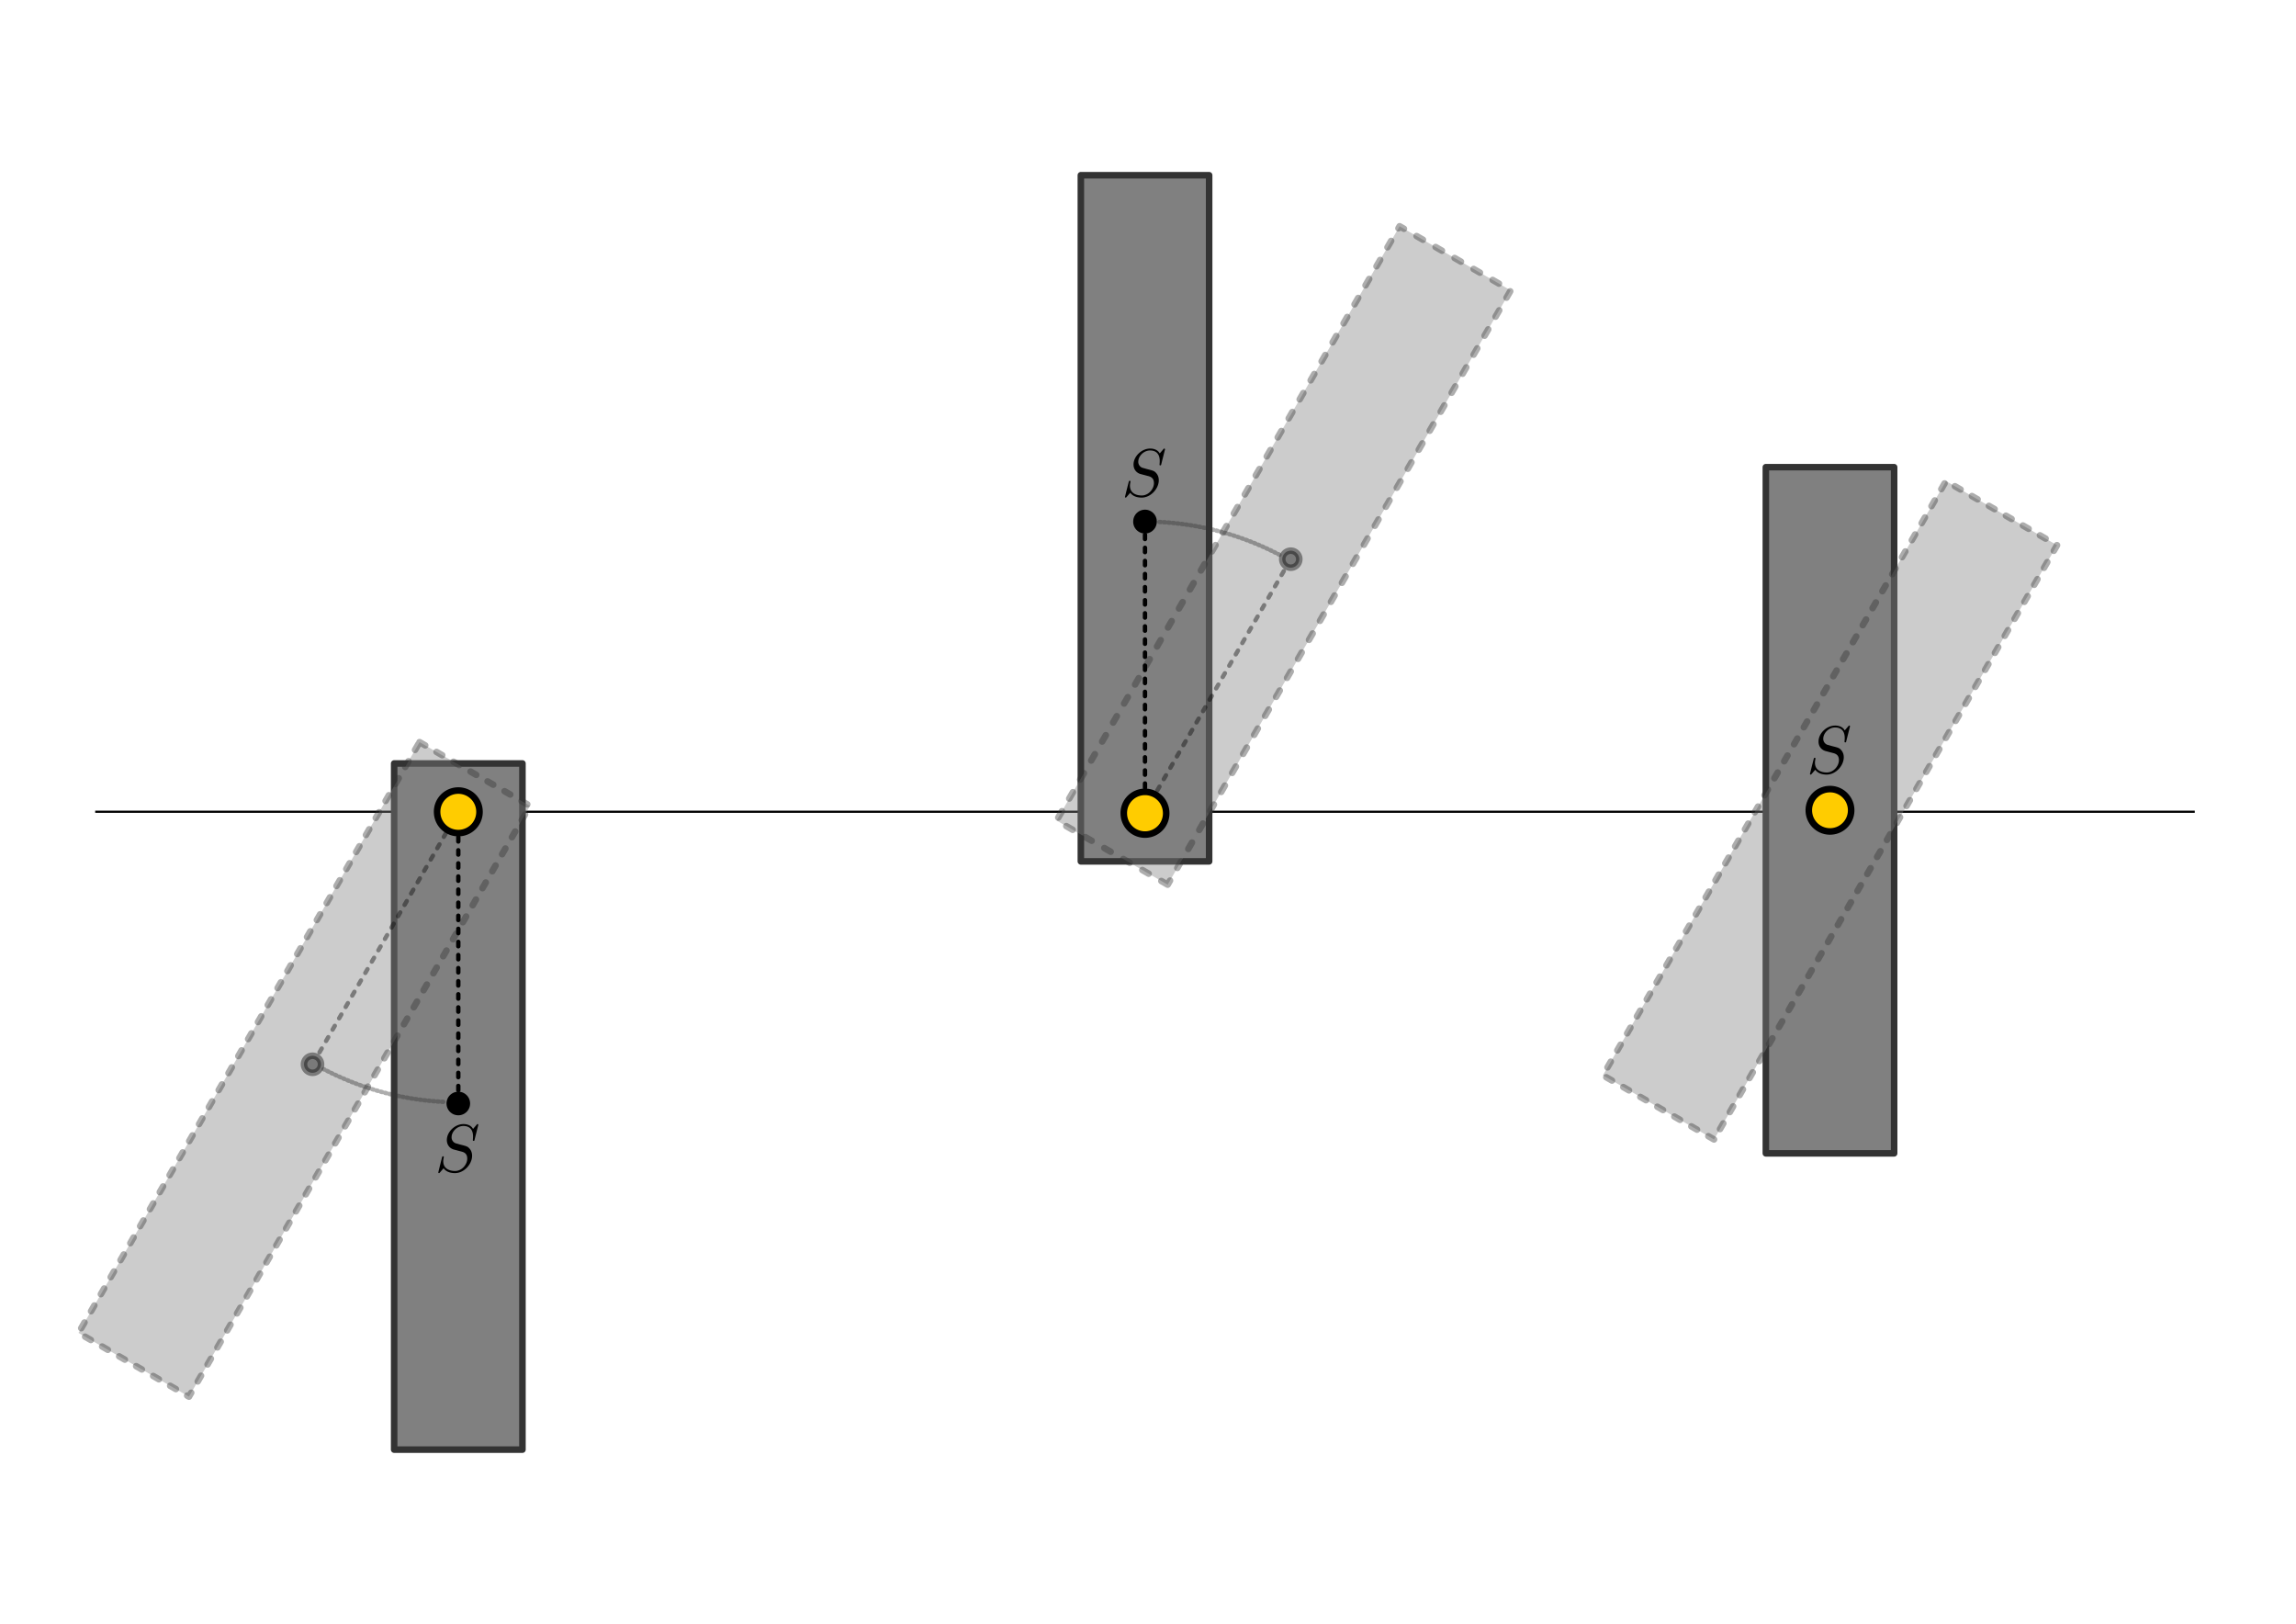 <svg xmlns:ns0="http://www.iki.fi/pav/software/textext/" xmlns="http://www.w3.org/2000/svg" xmlns:xlink="http://www.w3.org/1999/xlink" width="1052.362" height="744.094"><title>Hebelgleichgewichte</title><g transform="translate(0 -308.268)"><path fill="#fff" stroke="#fff" stroke-width="2" stroke-linecap="round" stroke-linejoin="round" stroke-dasharray="2,4" d="M12.013 343.934h1028.335v672.762H12.013z"/><path d="M43.636 680.266h962.332" fill="none" stroke="#000"/><path fill="gray" stroke="#333" stroke-width="3" stroke-linecap="round" stroke-linejoin="round" d="M180.662 658.138h58.8V972.59h-58.8z"/><path opacity=".4" fill="gray" stroke="#333" stroke-width="3" stroke-linecap="round" stroke-linejoin="round" stroke-dasharray="3,6" d="M192.295 648.361l50.623 29.227L86.616 948.311l-50.623-29.227z"/><g fill="gray" stroke="#333" stroke-width="3.353" stroke-linecap="round" stroke-linejoin="round"><path d="M554.202 703.012h-58.8V388.56h58.8z" stroke-width="3"/><path opacity=".4" stroke-dasharray="3.353,6.706" d="M535.201 713.676l-50.922-29.4 157.226-272.323 50.922 29.4z" stroke-width="3"/></g><g stroke-linejoin="round"><path fill="gray" stroke="#333" stroke-width="3" stroke-linecap="round" d="M868.167 836.813h-58.8V522.361h58.8z"/><path opacity=".4" fill="gray" stroke="#333" stroke-width="3" stroke-linecap="round" stroke-dasharray="3,6" d="M785.615 830.449l-50.922-29.4L891.92 528.725l50.922 29.4z"/><path d="M829.077 680.266c-.374-5.352 3.66-9.993 9.011-10.368 5.351-.375 9.993 3.66 10.368 9.011.374 5.351-3.66 9.993-9.011 10.368-5.351.374-9.993-3.66-10.368-9.011z" fill="#fc0" stroke="#000" stroke-width="3.001"/></g><g stroke="#000"><path d="M210.062 813.908V680.266" fill="none" stroke-width="2" stroke-linecap="round" stroke-dasharray="2,4"/><path d="M213.957 813.635a3.905 3.905 0 1 1-7.79.545 3.905 3.905 0 0 1 7.79-.545z" stroke-width="3" stroke-linejoin="round"/></g><g stroke="#000"><path d="M146.455 790.504l63.607-110.238" opacity=".4" fill="none" stroke-width="2" stroke-linecap="round" stroke-dasharray="2,4"/><path d="M146.75 797.715a3.905 3.905 0 1 1-7.02-3.423 3.905 3.905 0 0 1 7.02 3.423z" opacity=".4" stroke-width="3" stroke-linejoin="round"/></g><path d="M219.75 679.587a9.713 9.713 0 1 1-19.378 1.357 9.713 9.713 0 1 1 19.379-1.357z" fill="#fc0" stroke="#000" stroke-width="3.001" stroke-linejoin="round"/><path d="M203.13 813.21a133.125 133.125 0 0 1-54.788-14.991" opacity=".4" fill="none" stroke="#333" stroke-width="2" stroke-linecap="round" stroke-linejoin="round" stroke-dasharray=".676,1.352"/><g ns0:preamble="/home/waldgeist/data/sphinx/test.tex" ns0:text="$S$" transform="translate(-493.124 427.551) scale(3.099)"><defs><symbol id="a" overflow="visible"><path d="M6.438-6.922a.12.12 0 0 0-.125-.11c-.047 0-.047.016-.172.157l-.485.563c-.25-.47-.765-.72-1.422-.72-1.265 0-2.453 1.157-2.453 2.36 0 .797.516 1.266 1.032 1.406l1.062.282c.375.093.922.25.922 1.062 0 .89-.813 1.828-1.797 1.828-.64 0-1.75-.218-1.75-1.453 0-.234.063-.484.063-.531.015-.047.015-.063.015-.078 0-.094-.062-.11-.11-.11a.142.142 0 0 0-.109.047C1.08-2.188.516.094.516.125c0 .047.046.094.109.094.047 0 .063-.016.188-.157L1.296-.5c.422.578 1.11.719 1.687.719 1.36 0 2.532-1.328 2.532-2.563 0-.687-.344-1.031-.485-1.172-.234-.218-.39-.265-1.265-.484-.235-.063-.579-.172-.672-.188a.928.928 0 0 1-.61-.906c0-.812.797-1.656 1.75-1.656.813 0 1.422.438 1.422 1.547 0 .312-.031.5-.031.562 0 0 0 .094.11.094.109 0 .124-.031.156-.203zm0 0"/></symbol></defs><use y="134.765" x="223.432" xlink:href="#a" width="1052.362" height="744.094"/></g><path d="M524.802 547.302v133.642" fill="none" stroke="#000" stroke-width="2" stroke-linecap="round" stroke-dasharray="2,4"/><path d="M528.697 547.575a3.905 3.905 0 1 1-7.79-.546 3.905 3.905 0 1 1 7.79.546z" stroke="#000" stroke-width="3" stroke-linejoin="round"/><path d="M588.409 570.027l-63.607 110.239" opacity=".4" fill="none" stroke="#000" stroke-width="2" stroke-linecap="round" stroke-dasharray="2,4"/><path d="M515.113 681.622a9.713 9.713 0 1 1 19.378-1.356 9.713 9.713 0 1 1-19.378 1.356z" fill="#fc0" stroke="#000" stroke-width="3.001" stroke-linejoin="round"/><path d="M588.113 562.817a3.905 3.905 0 1 1 7.02 3.423 3.905 3.905 0 1 1-7.02-3.423z" opacity=".4" stroke="#000" stroke-width="3" stroke-linejoin="round"/><use transform="translate(-178.383 117.984) scale(3.099)" y="134.765" x="223.432" xlink:href="#a" width="1052.362" height="744.094"/><path d="M531.432 547.474a133.125 133.125 0 0 1 55 15.024" opacity=".4" fill="none" stroke="#333" stroke-width="2" stroke-linecap="round" stroke-linejoin="round" stroke-dasharray=".676,1.352"/><use transform="translate(135.581 244.927) scale(3.099)" y="134.765" x="223.432" xlink:href="#a" width="1052.362" height="744.094"/></g></svg>
